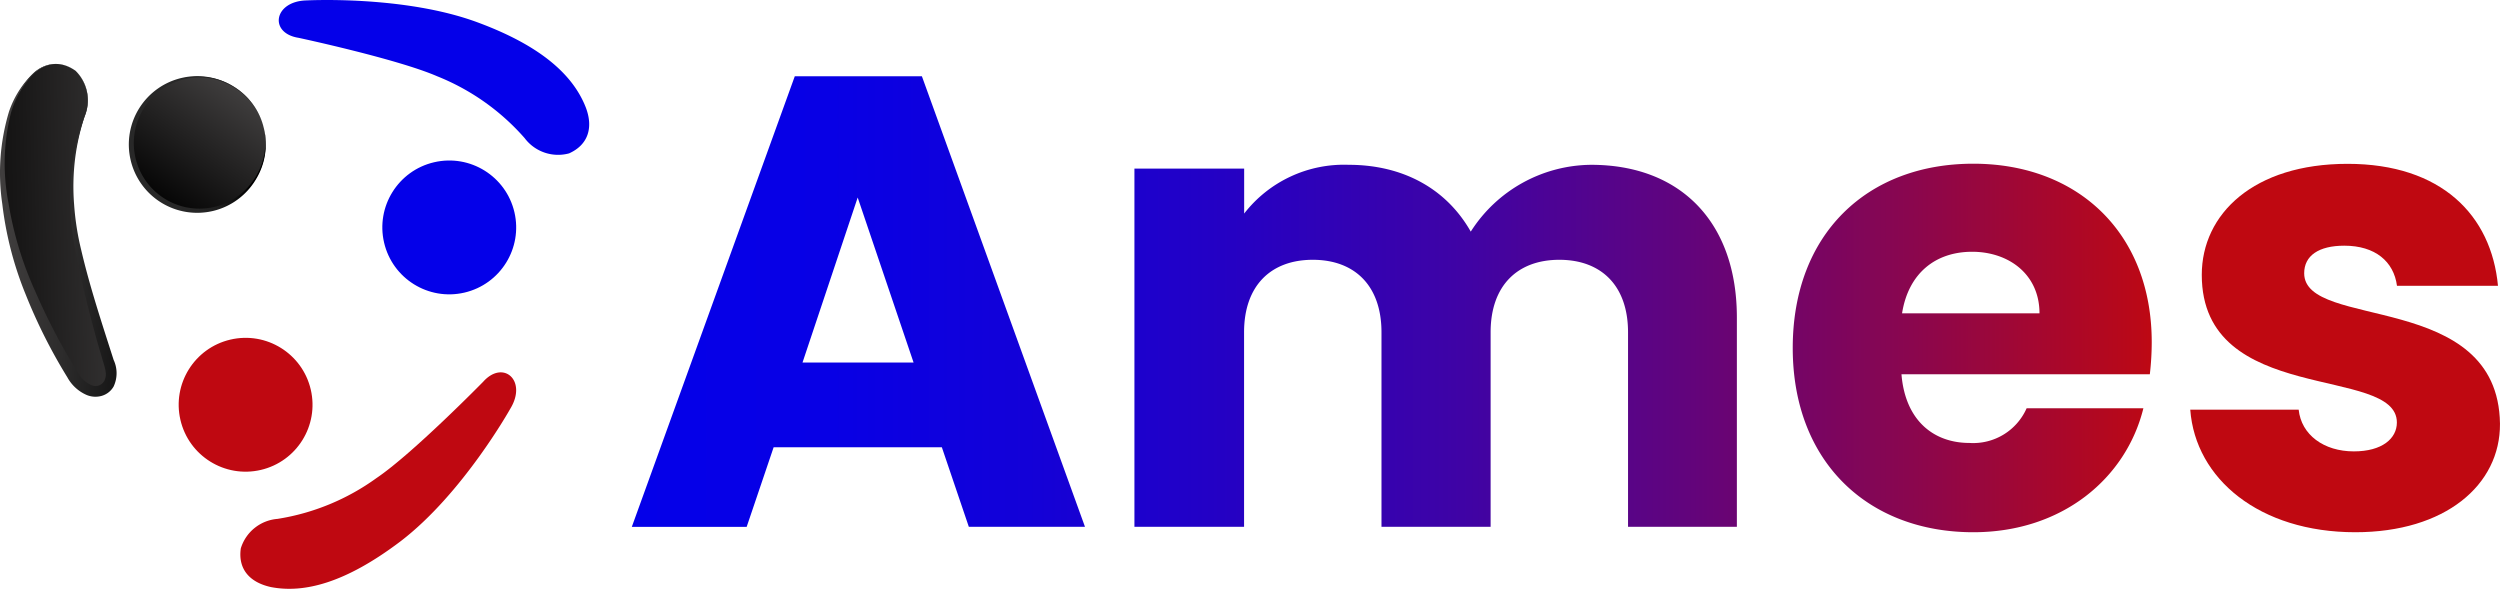 <svg id="logo_fondo_negro" xmlns="http://www.w3.org/2000/svg" xmlns:xlink="http://www.w3.org/1999/xlink" width="408.142" height="96.124" viewBox="0 0 408.142 96.124">
  <defs>
    <linearGradient id="linear-gradient" x1="0.937" y1="0.116" x2="0.048" y2="0.897" gradientUnits="objectBoundingBox">
      <stop offset="0" stop-color="#444242"/>
      <stop offset="1"/>
    </linearGradient>
    <linearGradient id="linear-gradient-2" y1="0.498" x2="1.021" y2="0.498" gradientUnits="objectBoundingBox">
      <stop offset="0.35" stop-color="#282828"/>
      <stop offset="0.53" stop-color="#252525"/>
      <stop offset="0.67" stop-color="#1b1b1b"/>
      <stop offset="0.8" stop-color="#0a0a0a"/>
      <stop offset="0.86"/>
    </linearGradient>
    <linearGradient id="linear-gradient-3" y1="0.5" x2="3.361" y2="0.5" gradientUnits="objectBoundingBox">
      <stop offset="0" stop-color="#0400e9"/>
      <stop offset="0.13" stop-color="#0800e5"/>
      <stop offset="0.26" stop-color="#1301d8"/>
      <stop offset="0.4" stop-color="#2601c2"/>
      <stop offset="0.55" stop-color="#4003a4"/>
      <stop offset="0.69" stop-color="#61047d"/>
      <stop offset="0.84" stop-color="#8a064e"/>
      <stop offset="0.99" stop-color="#ba0817"/>
      <stop offset="1" stop-color="#bf0811"/>
    </linearGradient>
    <linearGradient id="linear-gradient-4" x1="-0.834" y1="0.5" x2="1.694" y2="0.5" xlink:href="#linear-gradient-3"/>
    <linearGradient id="linear-gradient-5" x1="-3.234" y1="0.499" x2="1.009" y2="0.499" xlink:href="#linear-gradient-3"/>
    <linearGradient id="linear-gradient-6" x1="-5.031" y1="0.499" x2="-0.113" y2="0.499" xlink:href="#linear-gradient-3"/>
    <linearGradient id="linear-gradient-7" x1="1.399" y1="0.456" x2="-0.555" y2="0.573" gradientUnits="objectBoundingBox">
      <stop offset="0" stop-color="#444242"/>
      <stop offset="0.6" stop-color="#191818"/>
      <stop offset="1"/>
    </linearGradient>
    <linearGradient id="linear-gradient-8" x1="-0.27" y1="0.313" x2="1.479" y2="0.667" gradientUnits="objectBoundingBox">
      <stop offset="0" stop-color="#444242"/>
      <stop offset="0.22" stop-color="#3e3c3c"/>
      <stop offset="0.5" stop-color="#2d2c2c"/>
      <stop offset="0.83" stop-color="#111"/>
      <stop offset="1"/>
    </linearGradient>
  </defs>
  <circle id="Elipse_82" data-name="Elipse 82" cx="10.923" cy="10.923" r="10.923" transform="matrix(0.974, -0.227, 0.227, 0.974, 26.978, 57.921)" fill="#bf0811"/>
  <circle id="Elipse_83" data-name="Elipse 83" cx="10.923" cy="10.923" r="10.923" transform="matrix(0.974, -0.227, 0.227, 0.974, 60.226, 28.97)" fill="#0400e9"/>
  <circle id="Elipse_84" data-name="Elipse 84" cx="10.923" cy="10.923" r="10.923" transform="matrix(0.974, -0.227, 0.227, 0.974, 19.325, 15.282)" fill="url(#linear-gradient)"/>
  <path id="Trazado_10902" data-name="Trazado 10902" d="M36.5,18.094a10.988,10.988,0,0,1-1.31,8.286,11.156,11.156,0,1,1-3.521-15.049A10.988,10.988,0,0,1,36.5,18.094Zm0,0a10.923,10.923,0,0,0-4.913-6.747,10.707,10.707,0,1,0,3.39,14.885A10.923,10.923,0,0,0,36.5,18.094Z" transform="translate(6.593 2.899)" fill="url(#linear-gradient-2)"/>
  <path id="Trazado_10903" data-name="Trazado 10903" d="M115.217,70.113H87.755l-4.405,13H64.6L91.21,9.54h20.748L138.585,83.1H119.622ZM101.478,29.338,92.471,56.276H110.6Z" transform="translate(38.546 2.906)" fill="url(#linear-gradient-3)"/>
  <path id="Trazado_10904" data-name="Trazado 10904" d="M195.294,45.723c0-7.647-4.405-11.84-11.217-11.84s-11.217,4.192-11.217,11.84V77.475H155.043V45.723c0-7.647-4.405-11.84-11.217-11.84s-11.217,4.192-11.217,11.84V77.475h-17.9V19h17.915v7.336a20.633,20.633,0,0,1,17.08-7.959c8.81,0,15.934,3.881,19.913,10.906a23.515,23.515,0,0,1,19.651-10.906c14.46,0,23.794,9.219,23.794,24.94v34.16H195.294Z" transform="translate(70.494 8.53)" fill="url(#linear-gradient-4)"/>
  <path id="Trazado_10905" data-name="Trazado 10905" d="M209.816,78.424c-17.178,0-29.476-11.463-29.476-30.082S192.491,18.26,209.816,18.26c17.08,0,29.132,11.316,29.132,29.132a45.683,45.683,0,0,1-.311,5.24H198.091c.622,7.647,5.338,11.217,11.1,11.217a9.531,9.531,0,0,0,9.334-5.666h19.061C234.773,69.581,224.39,78.424,209.816,78.424ZM198.189,42.692h22.435c0-6.386-5.027-10.055-11-10.055s-10.382,3.5-11.43,10.006Z" transform="translate(112.337 8.466)" fill="url(#linear-gradient-5)"/>
  <path id="Trazado_10906" data-name="Trazado 10906" d="M246.908,78.418c-15.622,0-26.1-8.7-26.938-20.011h17.7c.426,4.094,4.094,6.812,9.007,6.812,4.618,0,7.025-2.1,7.025-4.716,0-9.432-31.851-2.62-31.851-24.1,0-9.956,8.483-18.128,23.794-18.128s23.483,8.384,24.563,19.913H253.72c-.524-3.979-3.57-6.55-8.6-6.55-4.192,0-6.55,1.638-6.55,4.5,0,9.334,31.654,2.718,31.965,24.563C270.6,70.721,261.58,78.418,246.908,78.418Z" transform="translate(137.604 8.472)" fill="url(#linear-gradient-6)"/>
  <path id="Trazado_10907" data-name="Trazado 10907" d="M76.8,26.978a6.829,6.829,0,0,1-7.254-2.489,37.5,37.5,0,0,0-14.28-10.1C48.721,11.553,32.64,8.114,32.64,8.114c-4.913-.77-4.045-6.01,1.343-6.108,0,0,15.884-.852,27.839,3.57,10.693,3.947,15.688,8.794,17.686,13.854C80.817,22.8,79.883,25.6,76.8,26.978Z" transform="translate(16.107 -1.939)" fill="#0400e9"/>
  <path id="Trazado_10908" data-name="Trazado 10908" d="M25.648,67.8a6.829,6.829,0,0,1,5.977-4.814A37.5,37.5,0,0,0,47.8,56.319C53.667,52.372,65.212,40.6,65.212,40.6c3.275-3.668,7.238-.2,4.438,4.389,0,0-7.762,13.887-17.915,21.649-9.088,6.878-15.8,8.5-21.141,7.484C27.04,73.35,25.173,71.139,25.648,67.8Z" transform="translate(13.665 21.728)" fill="#bf0811"/>
  <path id="Trazado_10909" data-name="Trazado 10909" d="M13.783,9.436a6.829,6.829,0,0,1,1.441,7.533,37.5,37.5,0,0,0-1.687,17.489c.753,7.025,5.781,22.762,5.781,22.762,1.719,4.585-3.275,6.55-5.961,1.867,0,0-8.614-13.379-10.71-25.972C.78,21.882,2.516,15.1,5.922,10.91,8.166,8.093,11.064,7.52,13.783,9.436Z" transform="translate(-1.439 2.126)" fill="url(#linear-gradient-7)"/>
  <path id="Trazado_10910" data-name="Trazado 10910" d="M13.956,9.435a6.8,6.8,0,0,1,1.638,6.96,36.485,36.485,0,0,0-1.719,7.369,37.156,37.156,0,0,0-.164,7.484,44.066,44.066,0,0,0,1.146,7.385c1.146,4.913,2.636,9.662,4.159,14.427l1.146,3.57a5.126,5.126,0,0,1,0,4.34,3.275,3.275,0,0,1-1.981,1.539,3.717,3.717,0,0,1-2.407-.147,6.55,6.55,0,0,1-3.16-2.882A87.528,87.528,0,0,1,5.784,45.9a56.479,56.479,0,0,1-3.8-14.738A34.733,34.733,0,0,1,3.066,16.149a15.639,15.639,0,0,1,4-6.337,5.535,5.535,0,0,1,3.373-1.49,5.519,5.519,0,0,1,3.521,1.114Zm0,0a5.5,5.5,0,0,0-3.521-1.081A5.486,5.486,0,0,0,7.16,9.877a15.147,15.147,0,0,0-3.75,6.4A33.685,33.685,0,0,0,3,31.018,56.758,56.758,0,0,0,7.307,45.3a102.89,102.89,0,0,0,6.927,13.264,4.733,4.733,0,0,0,2.243,2.162,1.638,1.638,0,0,0,2.145-.639,2.424,2.424,0,0,0,.262-1.31,7.418,7.418,0,0,0-.377-1.638L17.444,53.5c-1.343-4.913-2.587-9.727-3.537-14.738a44.427,44.427,0,0,1-.344-15.082,38.794,38.794,0,0,1,1.932-7.287A6.747,6.747,0,0,0,13.956,9.435Z" transform="translate(-1.612 2.127)" fill="url(#linear-gradient-8)"/>
</svg>
